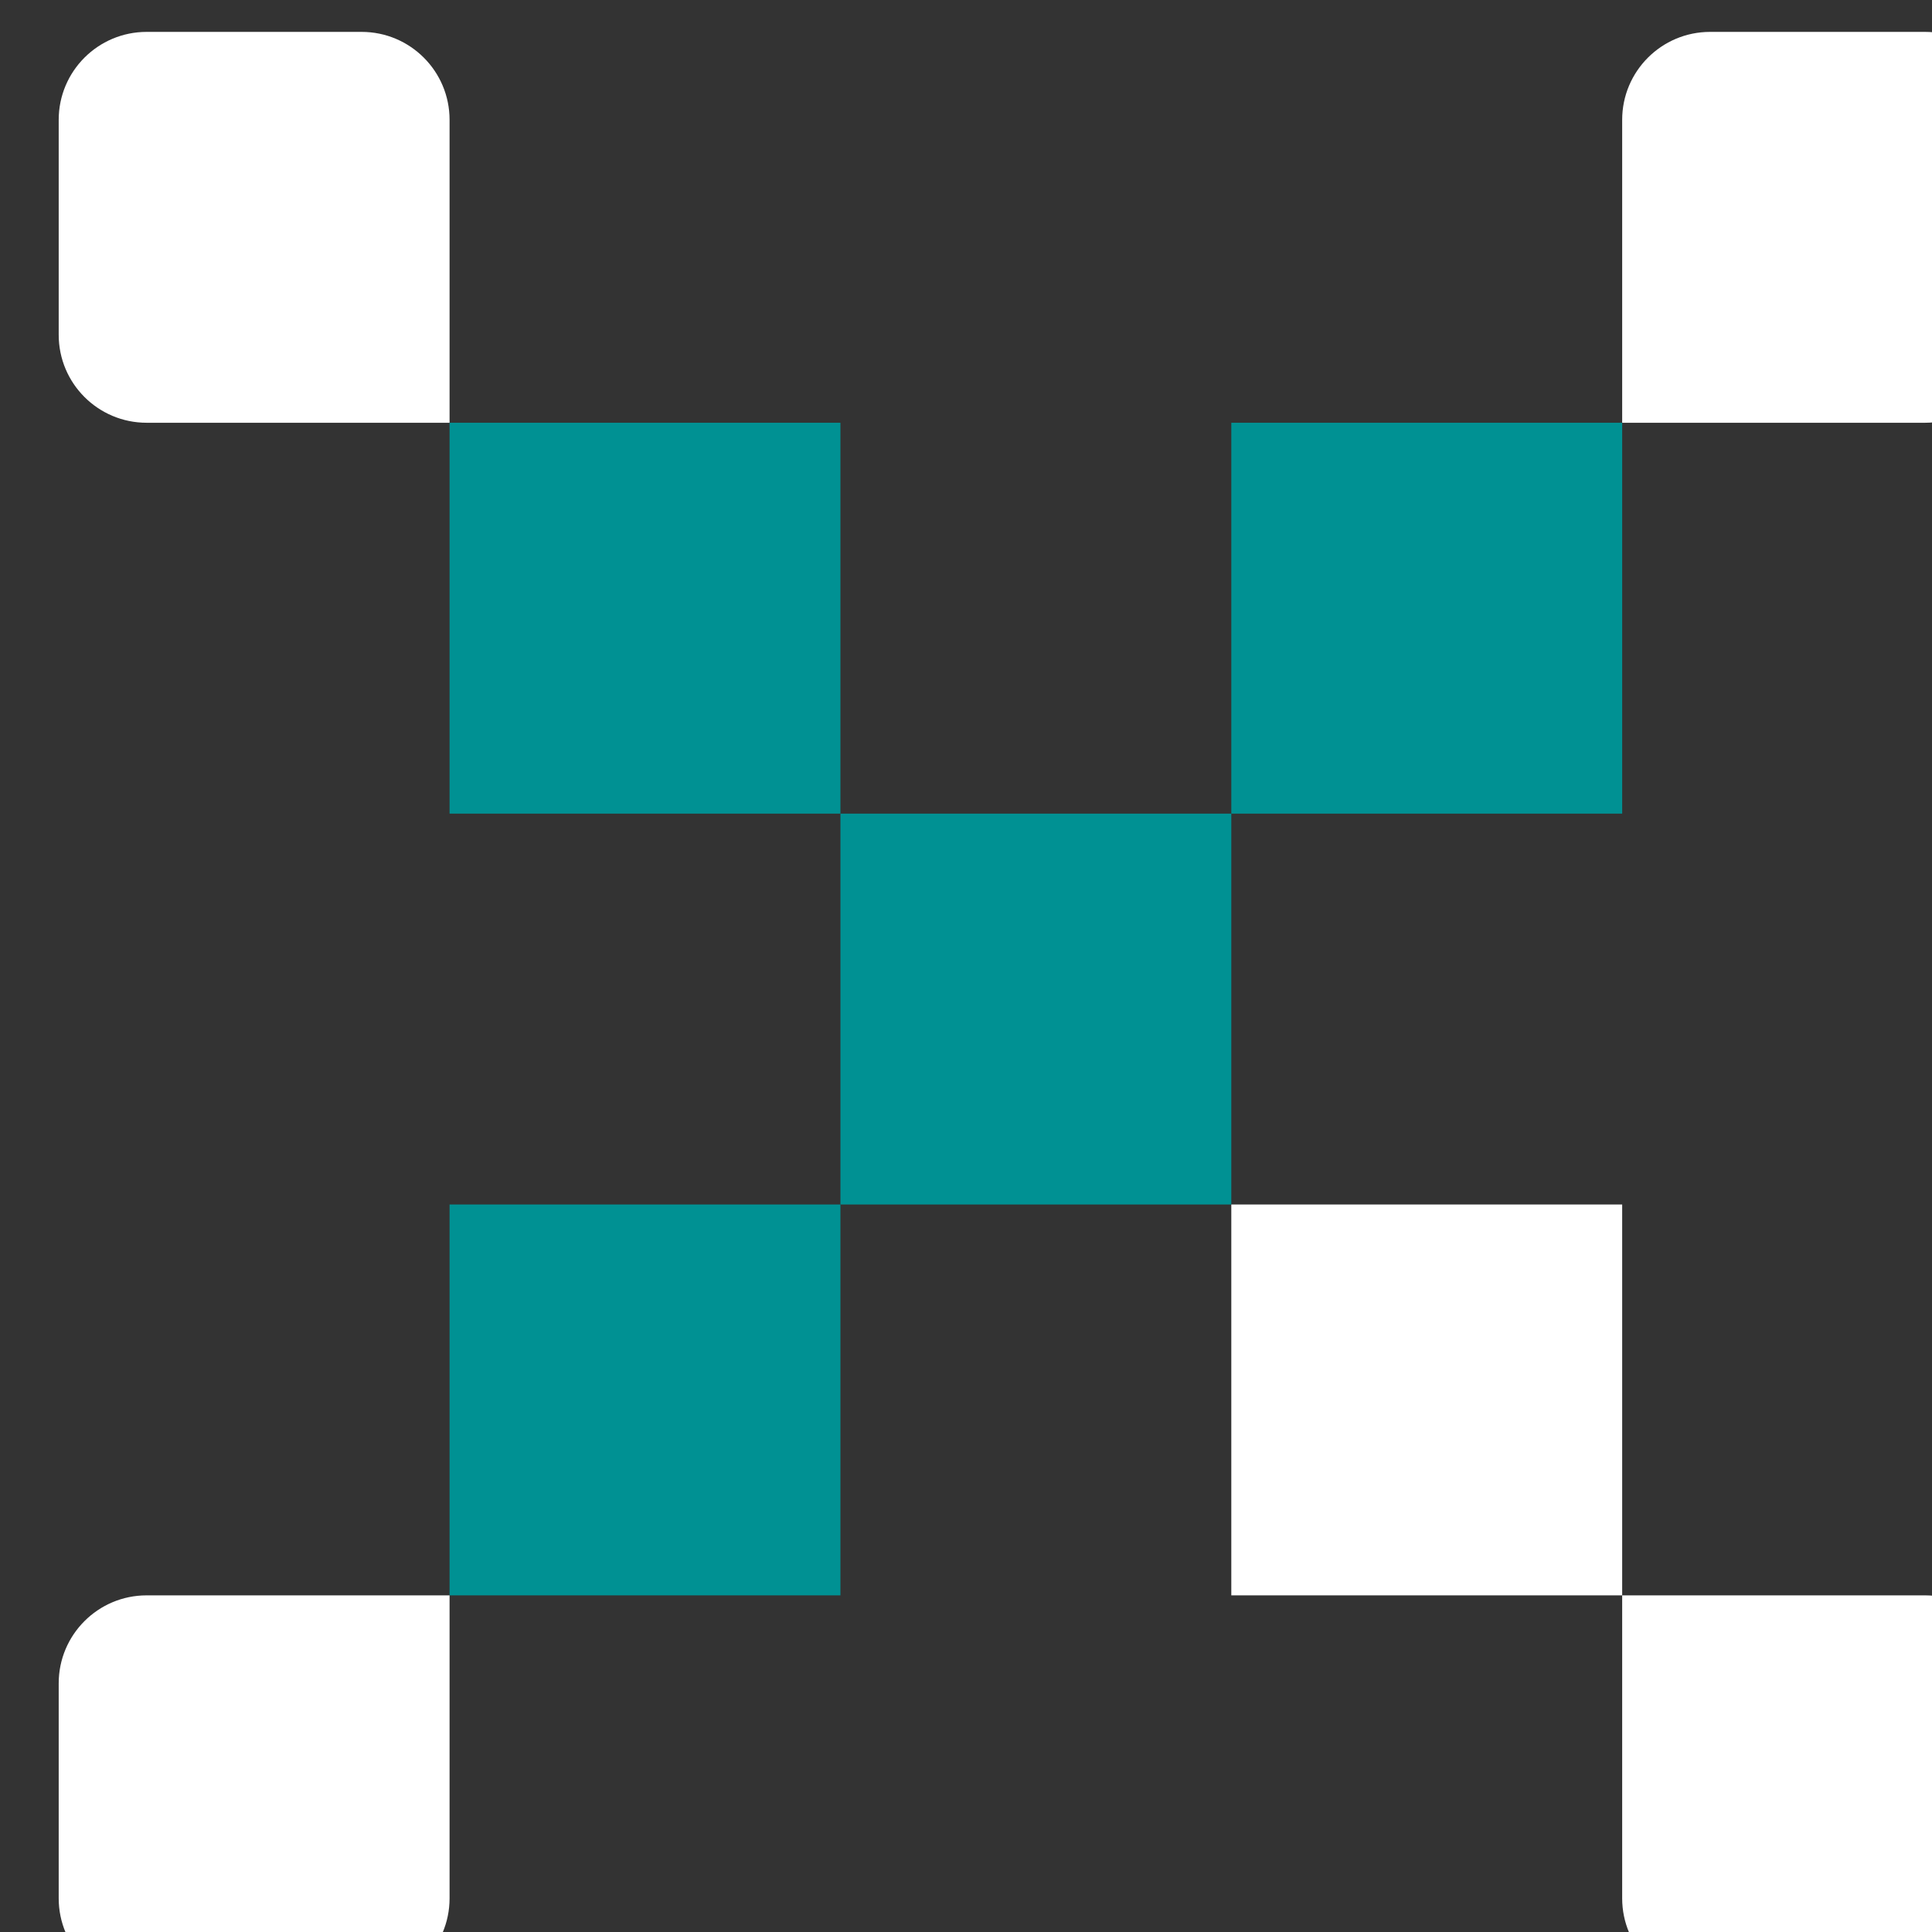 <?xml version="1.0" encoding="UTF-8" standalone="no"?>
<!DOCTYPE svg PUBLIC "-//W3C//DTD SVG 1.1//EN" "http://www.w3.org/Graphics/SVG/1.1/DTD/svg11.dtd">
<svg width="100%" height="100%" viewBox="0 0 32 32" version="1.1" xmlns="http://www.w3.org/2000/svg" xmlns:xlink="http://www.w3.org/1999/xlink" xml:space="preserve" xmlns:serif="http://www.serif.com/" style="fill-rule:evenodd;clip-rule:evenodd;stroke-linejoin:round;stroke-miterlimit:2;">
    <rect x="0" y="0" width="32" height="32" fill="#333333" stroke="none"/>
    <g transform="matrix(0.026,0,0,0.026,-84.095,-45.673)">
        <g>
            <rect x="3520.82" y="2025.97" width="249" height="249" style="fill:rgb(0,145,147);"/>
            <rect x="3769.82" y="2274.97" width="249" height="249" style="fill:rgb(0,145,147);"/>
            <rect x="4018.82" y="2025.97" width="249" height="249" style="fill:rgb(0,145,147);"/>
            <rect x="4018.82" y="2523.97" width="249" height="249" style="fill:white;"/>
            <rect x="3520.82" y="2523.97" width="249" height="249" style="fill:rgb(0,145,147);"/>
            <path d="M3271.82,1833C3271.82,1802.05 3296.9,1776.97 3327.85,1776.97L3464.8,1776.97C3495.74,1776.97 3520.82,1802.05 3520.82,1833L3520.82,2025.97L3327.85,2025.97C3296.9,2025.97 3271.82,2000.89 3271.82,1969.95L3271.82,1833Z" style="fill:white;"/>
            <path d="M4460.79,1776.97C4491.74,1776.97 4516.82,1802.05 4516.82,1833L4516.82,1969.95C4516.82,2000.89 4491.74,2025.97 4460.79,2025.97L4267.82,2025.97L4267.82,1833C4267.82,1802.05 4292.91,1776.97 4323.84,1776.97L4460.79,1776.97Z" style="fill:white;"/>
            <path d="M3327.85,3021.97C3296.9,3021.97 3271.82,2996.89 3271.82,2965.95L3271.82,2829C3271.82,2798.06 3296.9,2772.97 3327.85,2772.97L3520.82,2772.97L3520.82,2965.95C3520.82,2996.89 3495.74,3021.97 3464.8,3021.97L3327.85,3021.97Z" style="fill:white;"/>
            <path d="M4516.82,2965.95C4516.82,2996.89 4491.74,3021.97 4460.79,3021.97L4323.84,3021.97C4292.91,3021.97 4267.82,2996.89 4267.82,2965.95L4267.82,2772.97L4460.79,2772.97C4491.74,2772.97 4516.82,2798.06 4516.82,2829L4516.82,2965.95Z" style="fill:white;"/>
        </g>
    </g>
</svg>
